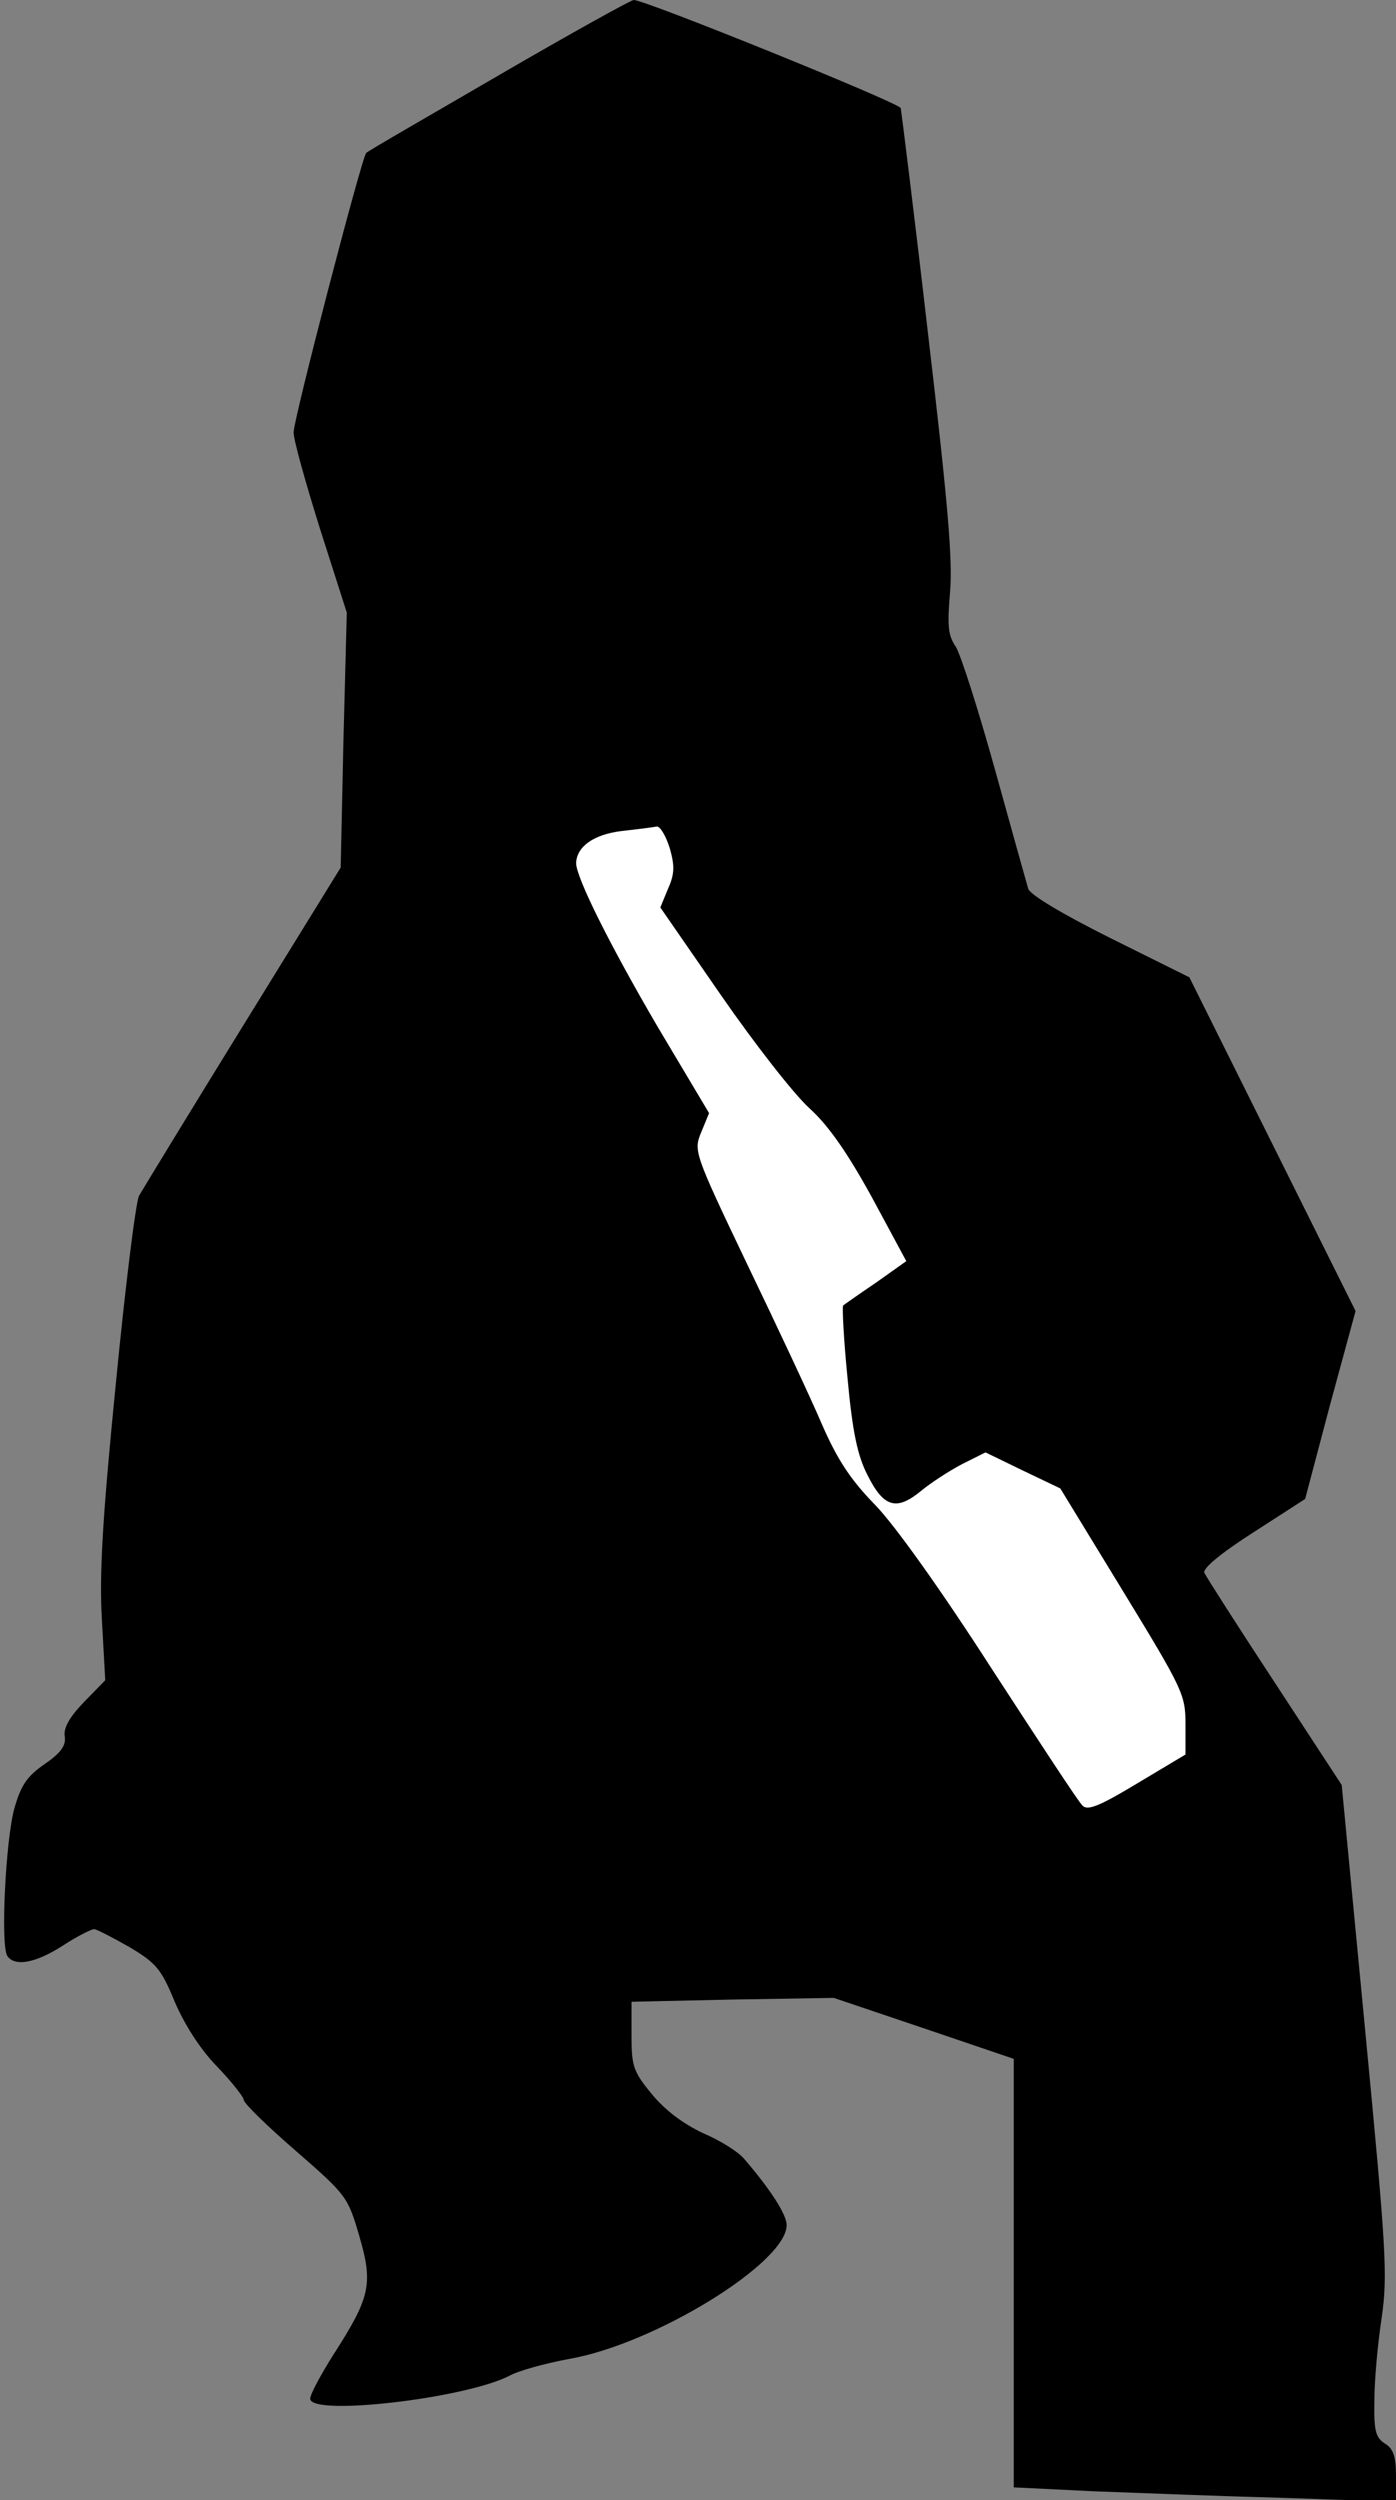 <?xml version="1.0" standalone="no"?>
<!DOCTYPE svg PUBLIC "-//W3C//DTD SVG 20010904//EN"
 "http://www.w3.org/TR/2001/REC-SVG-20010904/DTD/svg10.dtd">
<svg version="1.0" xmlns="http://www.w3.org/2000/svg"
 width="252pt" height="451pt" viewBox="0 0 252 451"
 preserveAspectRatio="xMidYMid meet">
<rect x="0" y="0" width="252" height="451" fill="#808080" stroke="none"/>
<g transform="translate(0,451) scale(0.1,-0.1)"
fill="#000000" stroke="none">
<path fill="#000000" stroke="none" d="M900 4374 c-129 -75 -237 -137 -239
-140 -8 -8 -131 -480 -131 -504 0 -14 22 -92 48 -175 l48 -150 -6 -230 -5
-230 -176 -285 c-97 -157 -181 -295 -188 -307 -6 -12 -25 -165 -42 -340 -24
-241 -30 -344 -25 -426 l6 -108 -39 -40 c-26 -27 -37 -47 -34 -62 2 -16 -7
-29 -36 -49 -32 -22 -43 -38 -55 -80 -16 -58 -25 -246 -13 -266 13 -20 50 -14
100 18 26 17 52 30 57 30 4 0 33 -15 63 -32 49 -29 58 -40 82 -98 17 -40 45
-85 76 -117 27 -28 49 -56 49 -61 0 -6 42 -47 94 -92 92 -80 94 -83 115 -155
25 -86 19 -110 -48 -214 -22 -35 -41 -70 -41 -78 0 -32 278 0 359 41 18 10 67
23 110 31 153 27 391 173 391 241 0 19 -28 63 -77 120 -10 12 -43 33 -74 46
-36 17 -68 41 -92 70 -34 41 -37 51 -37 106 l0 61 183 4 182 3 163 -55 162
-55 0 -387 0 -386 143 -7 c78 -3 233 -9 345 -12 l202 -7 0 47 c0 35 -5 49 -20
58 -17 11 -20 23 -19 78 0 36 6 102 13 148 11 77 9 117 -30 523 l-42 439 -121
185 c-67 102 -124 191 -127 198 -3 8 31 36 89 73 l93 60 45 170 46 169 -150
301 -150 301 -143 71 c-86 43 -145 78 -148 89 -3 10 -30 107 -60 215 -30 108
-62 208 -71 222 -14 20 -15 39 -10 98 5 57 -4 162 -40 468 -25 217 -48 400
-49 405 -4 10 -461 195 -482 195 -5 0 -115 -61 -244 -136z"/>
<path fill="#ffffff" stroke="none" d="M1209 2980 c9 -32 9 -46 -3 -73 l-14
-34 110 -159 c61 -88 132 -179 160 -204 34 -31 68 -80 112 -160 l62 -115 -55
-39 c-31 -21 -58 -40 -59 -41 -2 -2 1 -61 8 -132 9 -97 18 -139 36 -174 29
-58 52 -65 96 -29 18 15 52 37 75 49 l42 21 68 -33 67 -32 113 -185 c108 -177
113 -187 113 -240 l0 -55 -87 -52 c-68 -41 -90 -50 -99 -40 -7 6 -80 118 -164
247 -92 143 -175 259 -210 295 -44 45 -68 81 -96 145 -20 47 -81 177 -135 289
-97 203 -97 205 -83 239 l14 34 -93 156 c-86 147 -147 269 -147 295 1 30 32
52 83 58 28 3 57 7 63 8 6 0 16 -17 23 -39z"/>
</g>
</svg>
